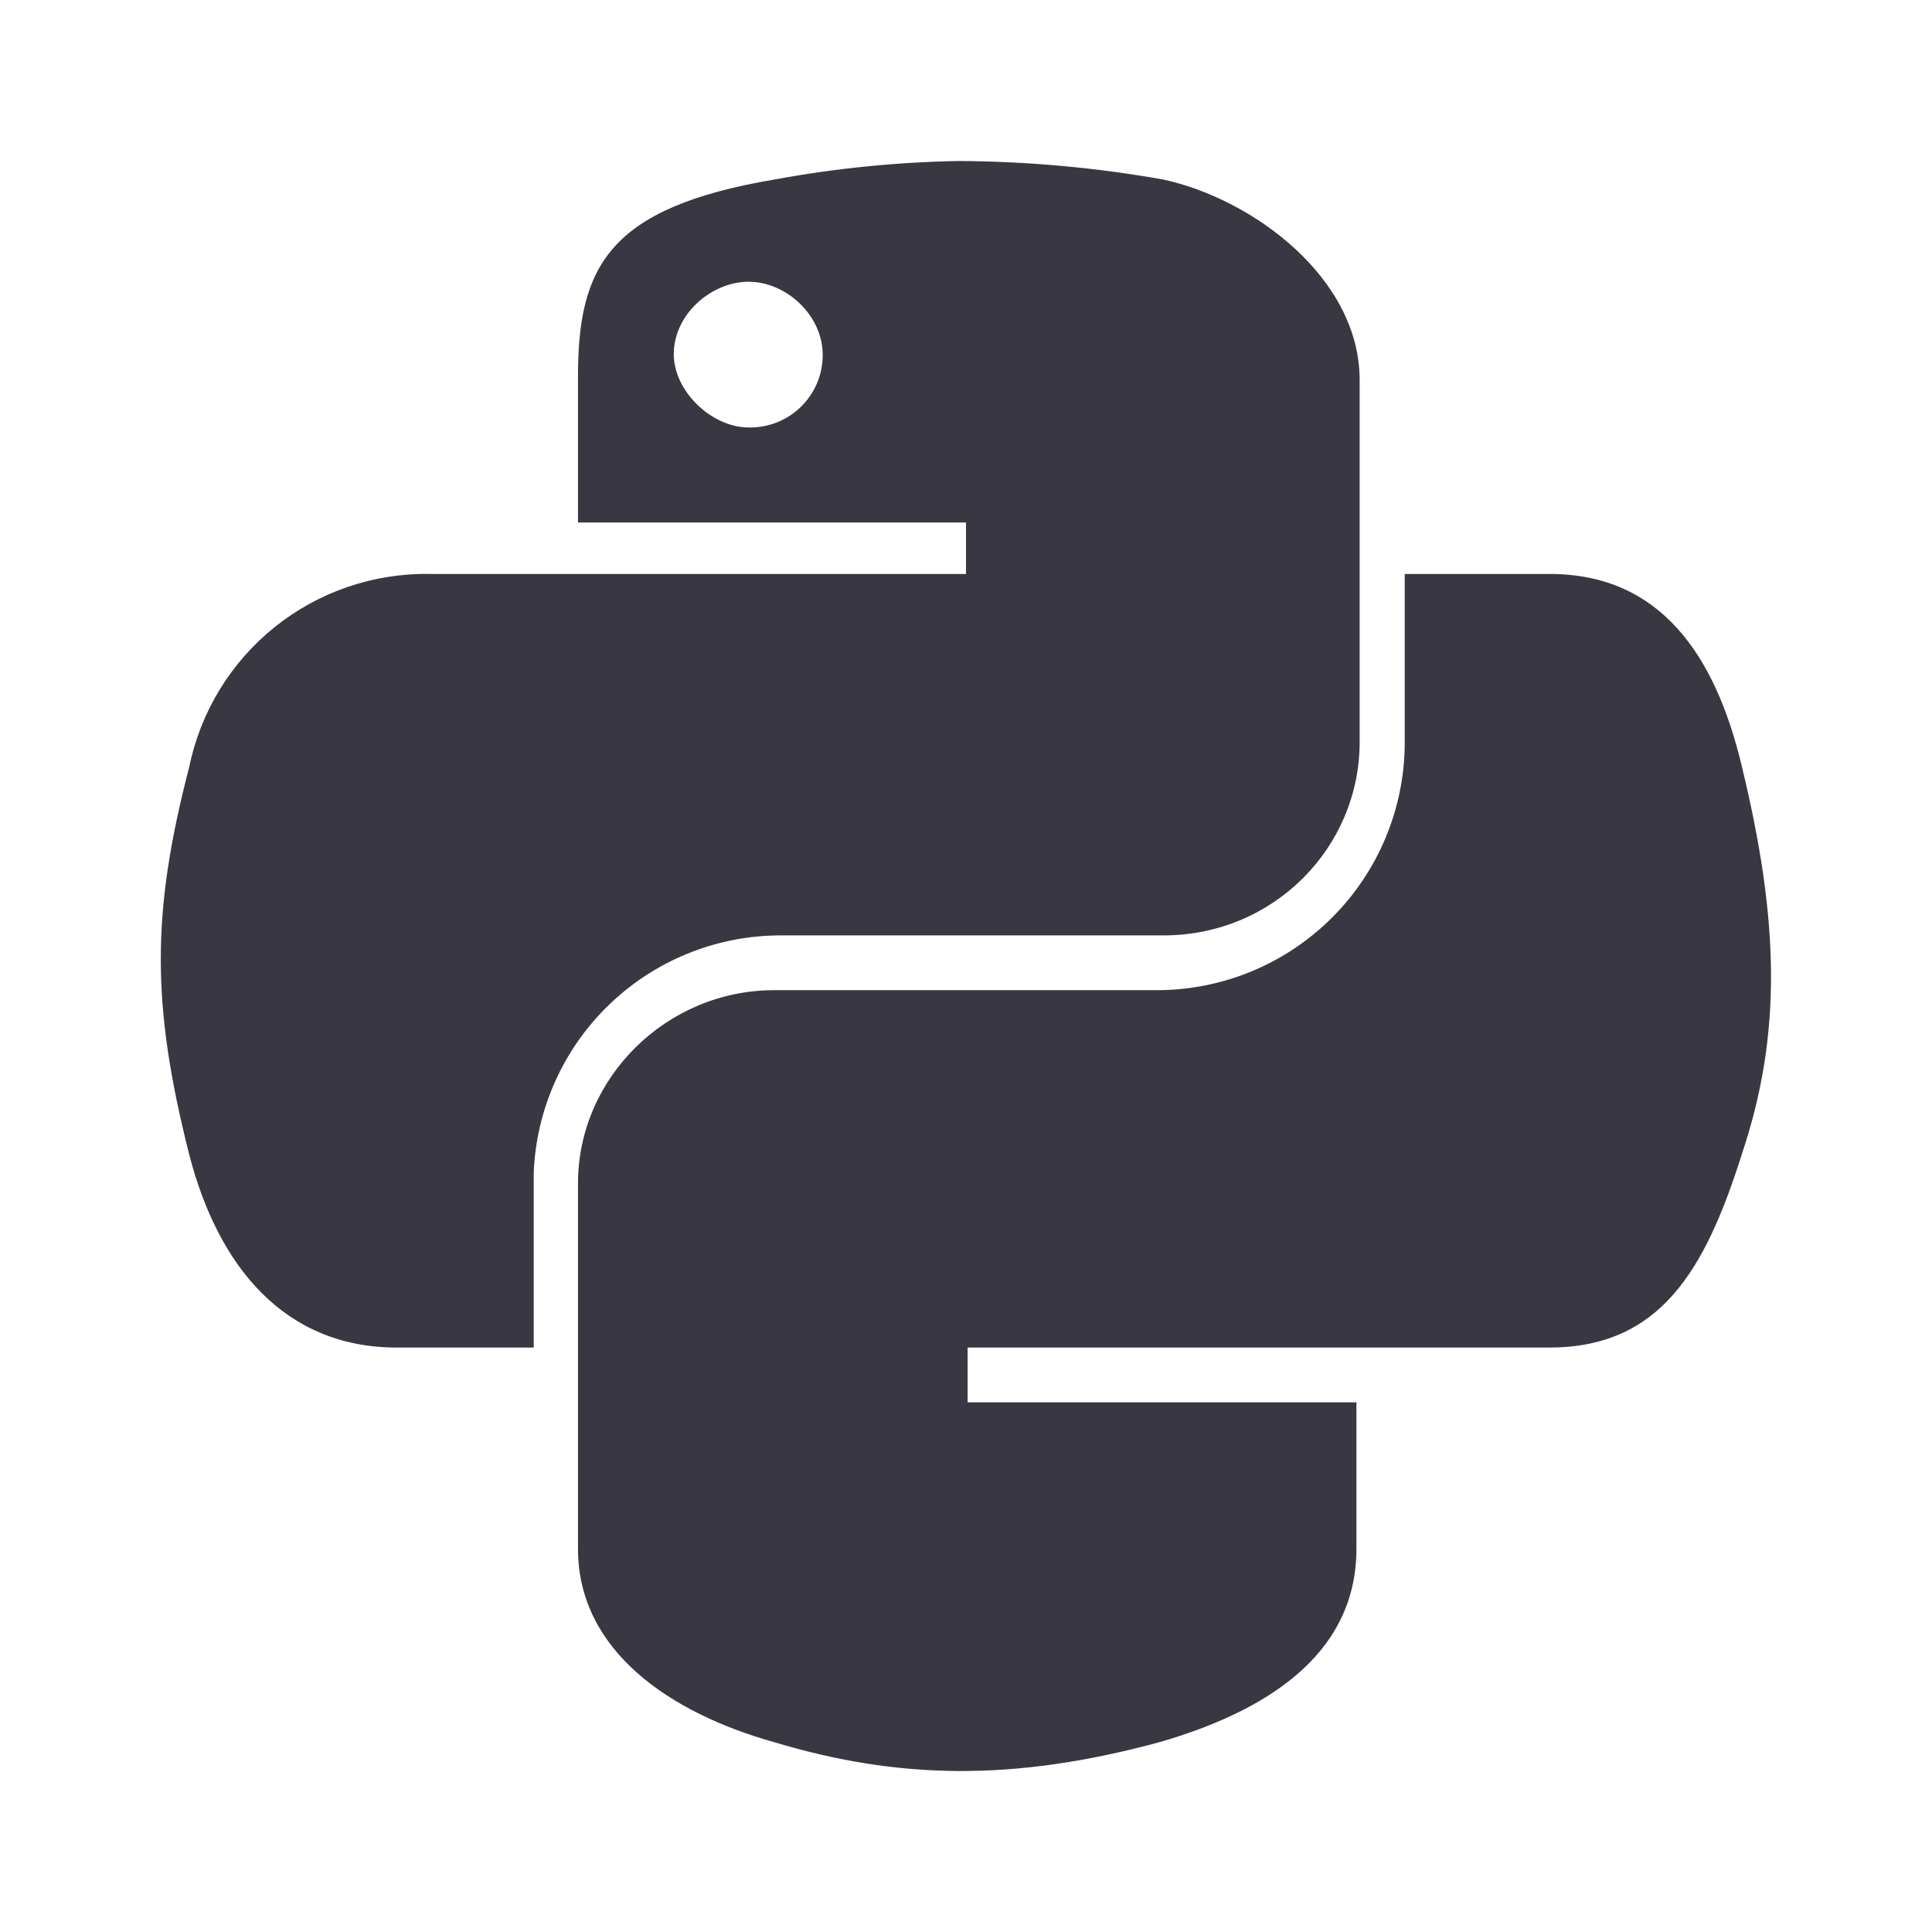 <svg width="24" height="24" viewBox="0 0 24 24" fill="none" xmlns="http://www.w3.org/2000/svg">
<path d="M17.45 7.13H19.25C20.62 7.13 21.31 8.13 21.64 9.53C22.1 11.43 22.14 12.84 21.64 14.33C21.18 15.79 20.62 16.74 19.24 16.74H12.02V17.42H16.85V19.24C16.85 20.6 15.65 21.28 14.41 21.64C12.57 22.14 11.14 22.1 9.61 21.64C8.33 21.28 7.18 20.51 7.18 19.24V14.7C7.18 13.39 8.28 12.3 9.62 12.3H14.41C15.213 12.29 15.98 11.966 16.548 11.398C17.116 10.83 17.44 10.063 17.45 9.26V7.13ZM9.62 2.23C10.379 2.09 11.148 2.013 11.92 2C12.768 2.005 13.615 2.082 14.45 2.23C15.56 2.47 16.89 3.45 16.89 4.72V9.22C16.89 10.52 15.83 11.62 14.45 11.62H9.67C8.881 11.627 8.126 11.938 7.56 12.487C6.994 13.036 6.661 13.782 6.63 14.57V16.74H4.93C3.54 16.74 2.71 15.74 2.35 14.34C1.88 12.48 1.88 11.34 2.35 9.53C2.49 8.844 2.866 8.228 3.412 7.79C3.958 7.352 4.64 7.118 5.34 7.13H12V6.49H7.18V4.68C7.18 3.32 7.55 2.58 9.62 2.23ZM9.3 3.5C8.84 3.5 8.37 3.9 8.37 4.4C8.37 4.86 8.84 5.31 9.3 5.31C9.42 5.313 9.539 5.291 9.651 5.247C9.762 5.203 9.864 5.137 9.949 5.054C10.035 4.97 10.103 4.87 10.15 4.759C10.196 4.649 10.22 4.53 10.22 4.41C10.22 3.91 9.76 3.5 9.3 3.5Z" fill="#393842"/>
</svg>
